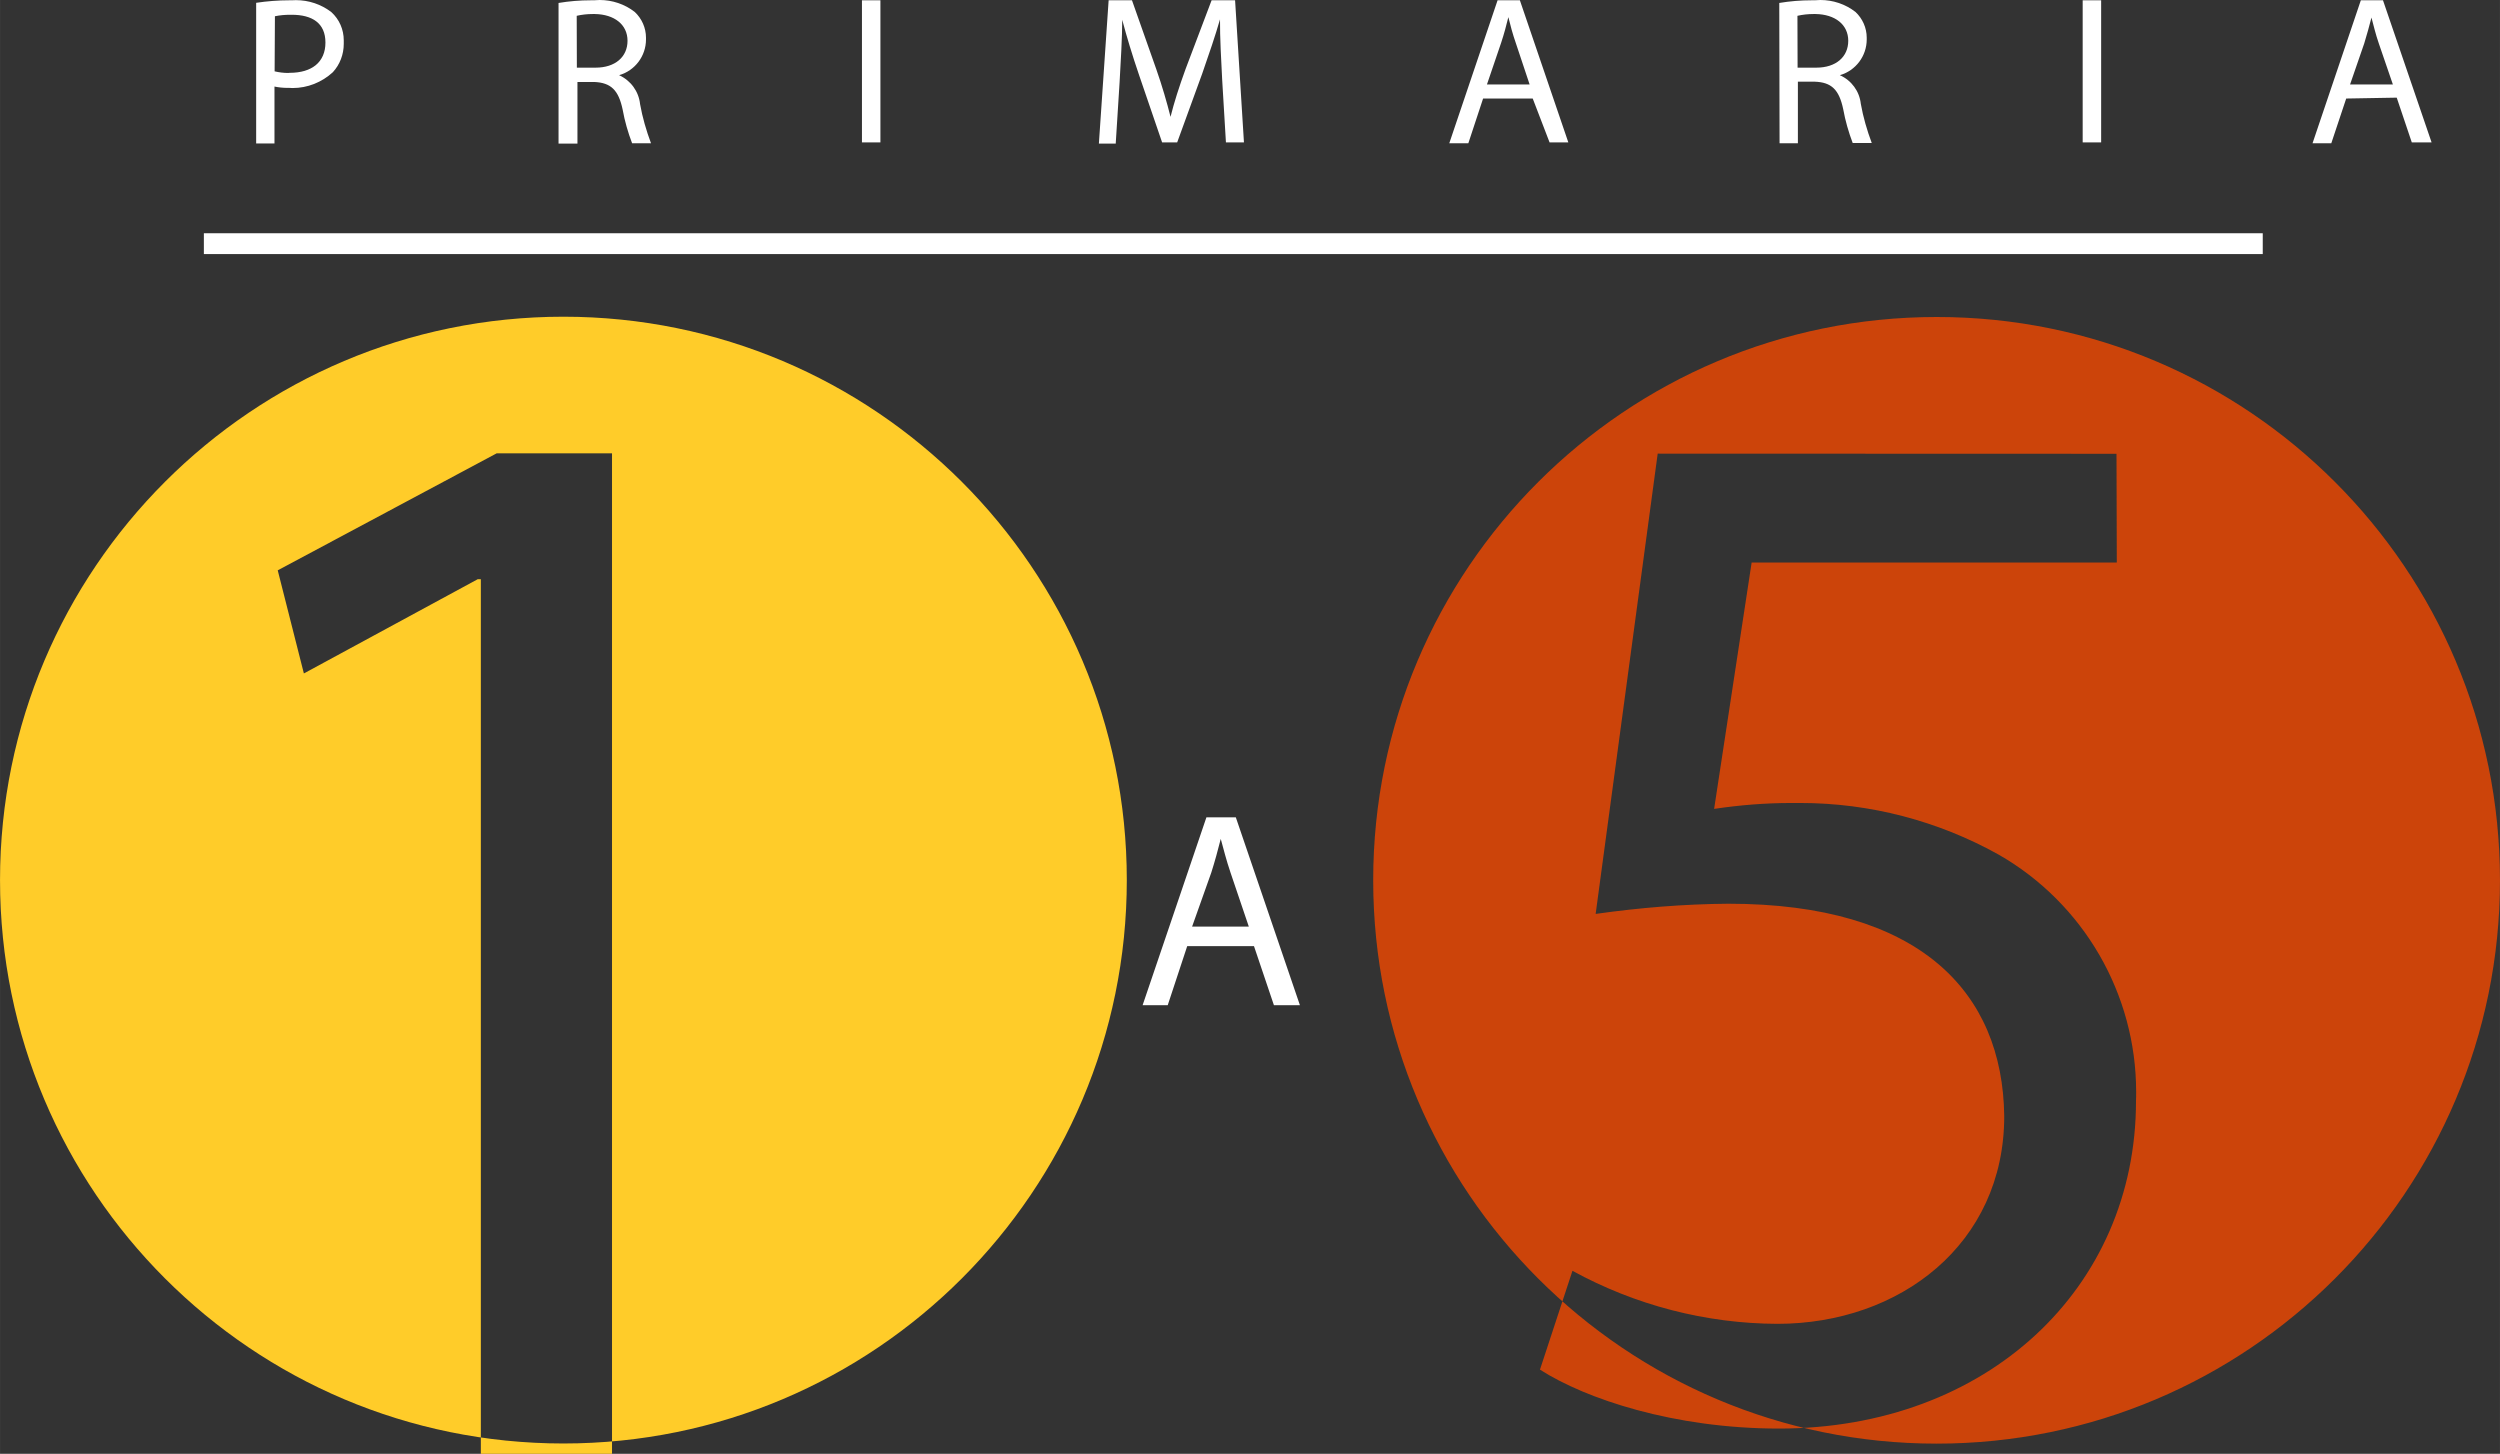 <?xml version="1.0" encoding="UTF-8"?>
<!DOCTYPE svg PUBLIC "-//W3C//DTD SVG 1.1//EN" "http://www.w3.org/Graphics/SVG/1.1/DTD/svg11.dtd">
<!-- Creator: CorelDRAW X8 -->
<svg xmlns="http://www.w3.org/2000/svg" xml:space="preserve" width="167.64mm" height="97.488mm" version="1.1" style="shape-rendering:geometricPrecision; text-rendering:geometricPrecision; image-rendering:optimizeQuality; fill-rule:evenodd; clip-rule:evenodd"
viewBox="0 0 16924 9842"
 xmlns:xlink="http://www.w3.org/1999/xlink">
 <rect x="0" y="0" width="16924" height="9842" fill="#333333" stroke="none"/>
 <defs>
  <style type="text/css">
   <![CDATA[
    .fil1 {fill:#FFCC29}
    .fil2 {fill:#CC440A}
    .fil0 {fill:white}
   ]]>
  </style>
 </defs>
 <g id="Capa_x0020_1">
  <path class="fil0" d="M1734 19c74,-11 149,-17 223,-17 5,0 10,0 16,0 10,-1 20,-1 30,-1 87,0 171,28 240,81 54,49 84,118 84,191 0,4 0,7 0,11 0,4 0,9 0,13 0,71 -26,140 -74,192 -74,68 -171,107 -272,107 -7,0 -15,-1 -22,-1 -4,0 -8,0 -12,0 -30,0 -60,-3 -89,-9l0 385 -124 0 0 -952zm125 464c30,7 61,11 92,11 3,0 7,-1 10,-1 151,0 242,-73 242,-205 0,-132 -90,-188 -228,-188 -4,0 -8,0 -11,0 -35,0 -69,3 -103,10l-2 373z"/>
  <path class="fil0" d="M3781 20c72,-12 145,-18 218,-18 6,0 14,0 20,0 13,-1 27,-2 40,-2 86,0 170,28 238,81 48,45 76,108 76,174 0,3 0,5 0,8 0,1 0,2 0,4 0,112 -74,211 -182,242l0 0c79,36 133,110 142,196 16,90 42,179 74,265l-128 0c-28,-74 -50,-150 -64,-228 -28,-133 -80,-182 -192,-187l-114 0 0 417 -128 0 0 -952zm124 438l127 0c133,0 216,-73 216,-182 0,-110 -90,-179 -221,-181 -5,0 -10,0 -15,0 -36,0 -73,4 -108,12l1 351z"/>
  <polygon class="fil0" points="5960,2 5960,964 5835,964 5835,2 "/>
  <path class="fil0" d="M8274 547c-7,-135 -16,-295 -15,-416l0 0c-33,114 -72,228 -120,366l-170 467 -102 0 -156 -456c-46,-135 -84,-260 -114,-374l0 0c0,120 -10,282 -18,426l-26 412 -114 0 66 -970 158 0 164 465c40,114 73,228 97,324l0 0c24,-97 58,-203 102,-324l176 -465 159 0 60 962 -122 0 -25 -417z"/>
  <path class="fil0" d="M10040 667l-100 303 -129 0 327 -968 151 0 328 962 -127 0 -114 -297 -336 0zm315 -95l-93 -279c-22,-63 -37,-120 -51,-177l0 0c-14,57 -29,114 -49,174l-96 282 289 0z"/>
  <path class="fil0" d="M12045 20c72,-12 145,-18 218,-18 6,0 14,0 20,0 13,-1 27,-2 40,-2 86,0 170,28 238,81 48,45 76,108 76,174 0,3 0,5 0,8 0,1 0,2 0,4 0,112 -74,211 -182,242l0 0c79,35 133,109 142,194 16,90 42,179 74,265l-129 0c-28,-74 -50,-151 -64,-228 -28,-134 -80,-183 -193,-187l-114 0 0 417 -124 0 -2 -950zm124 438l127 0c133,0 216,-73 216,-182 0,-110 -90,-179 -221,-181 -5,0 -10,0 -15,0 -36,0 -73,4 -108,12l1 351z"/>
  <polygon class="fil0" points="14224,2 14224,964 14099,964 14099,2 "/>
  <path class="fil0" d="M15883 667l-101 303 -127 0 327 -968 150 0 329 962 -134 0 -102 -303 -342 6zm316 -95l-95 -277c-22,-63 -35,-120 -50,-176l0 0c-15,57 -30,114 -49,175l-96 278 290 0z"/>
  <path class="fil1" d="M7628 5958c0,-2106 -1708,-3814 -3814,-3814 -2106,0 -3814,1708 -3814,3814 0,2107 1708,3814 3814,3814 2106,0 3814,-1707 3814,-3814zm-4373 -2037l-21 0 -1177 638 -177 -698 1482 -792 781 0 0 6773 -888 0 0 -5921z"/>
  <path class="fil2" d="M13112 2146c2105,0 3812,1708 3812,3813 0,2106 -1708,3814 -3814,3814 -2106,0 -3814,-1708 -3814,-3814 0,0 0,0 0,0 0,-2106 1708,-3813 3814,-3813 0,0 2,0 2,0l0 0zm1218 1662l-2472 0 -254 1668c173,-26 349,-40 524,-40 1,0 4,0 5,0 18,0 37,0 56,0 469,0 932,121 1342,350 575,330 930,943 930,1606 0,21 0,42 -1,62 0,1268 -1009,2217 -2417,2217 -709,0 -1308,-200 -1618,-399l220 -669c425,233 902,357 1387,359 829,0 1536,-540 1536,-1406 -10,-839 -570,-1438 -1867,-1438 -300,2 -602,27 -899,69l420 -3116 3106 1 2 736z"/>
  <path class="fil0" d="M8037 6405l-132 400 -170 0 432 -1272 199 0 434 1272 -176 0 -135 -400 -452 0zm417 -132l-124 -366c-28,-83 -47,-158 -66,-228l0 0c-19,75 -40,153 -64,228l-130 366 384 0z"/>
  <rect class="fil0" x="1380" y="1579" width="13938" height="141"/>
 </g>
</svg>
